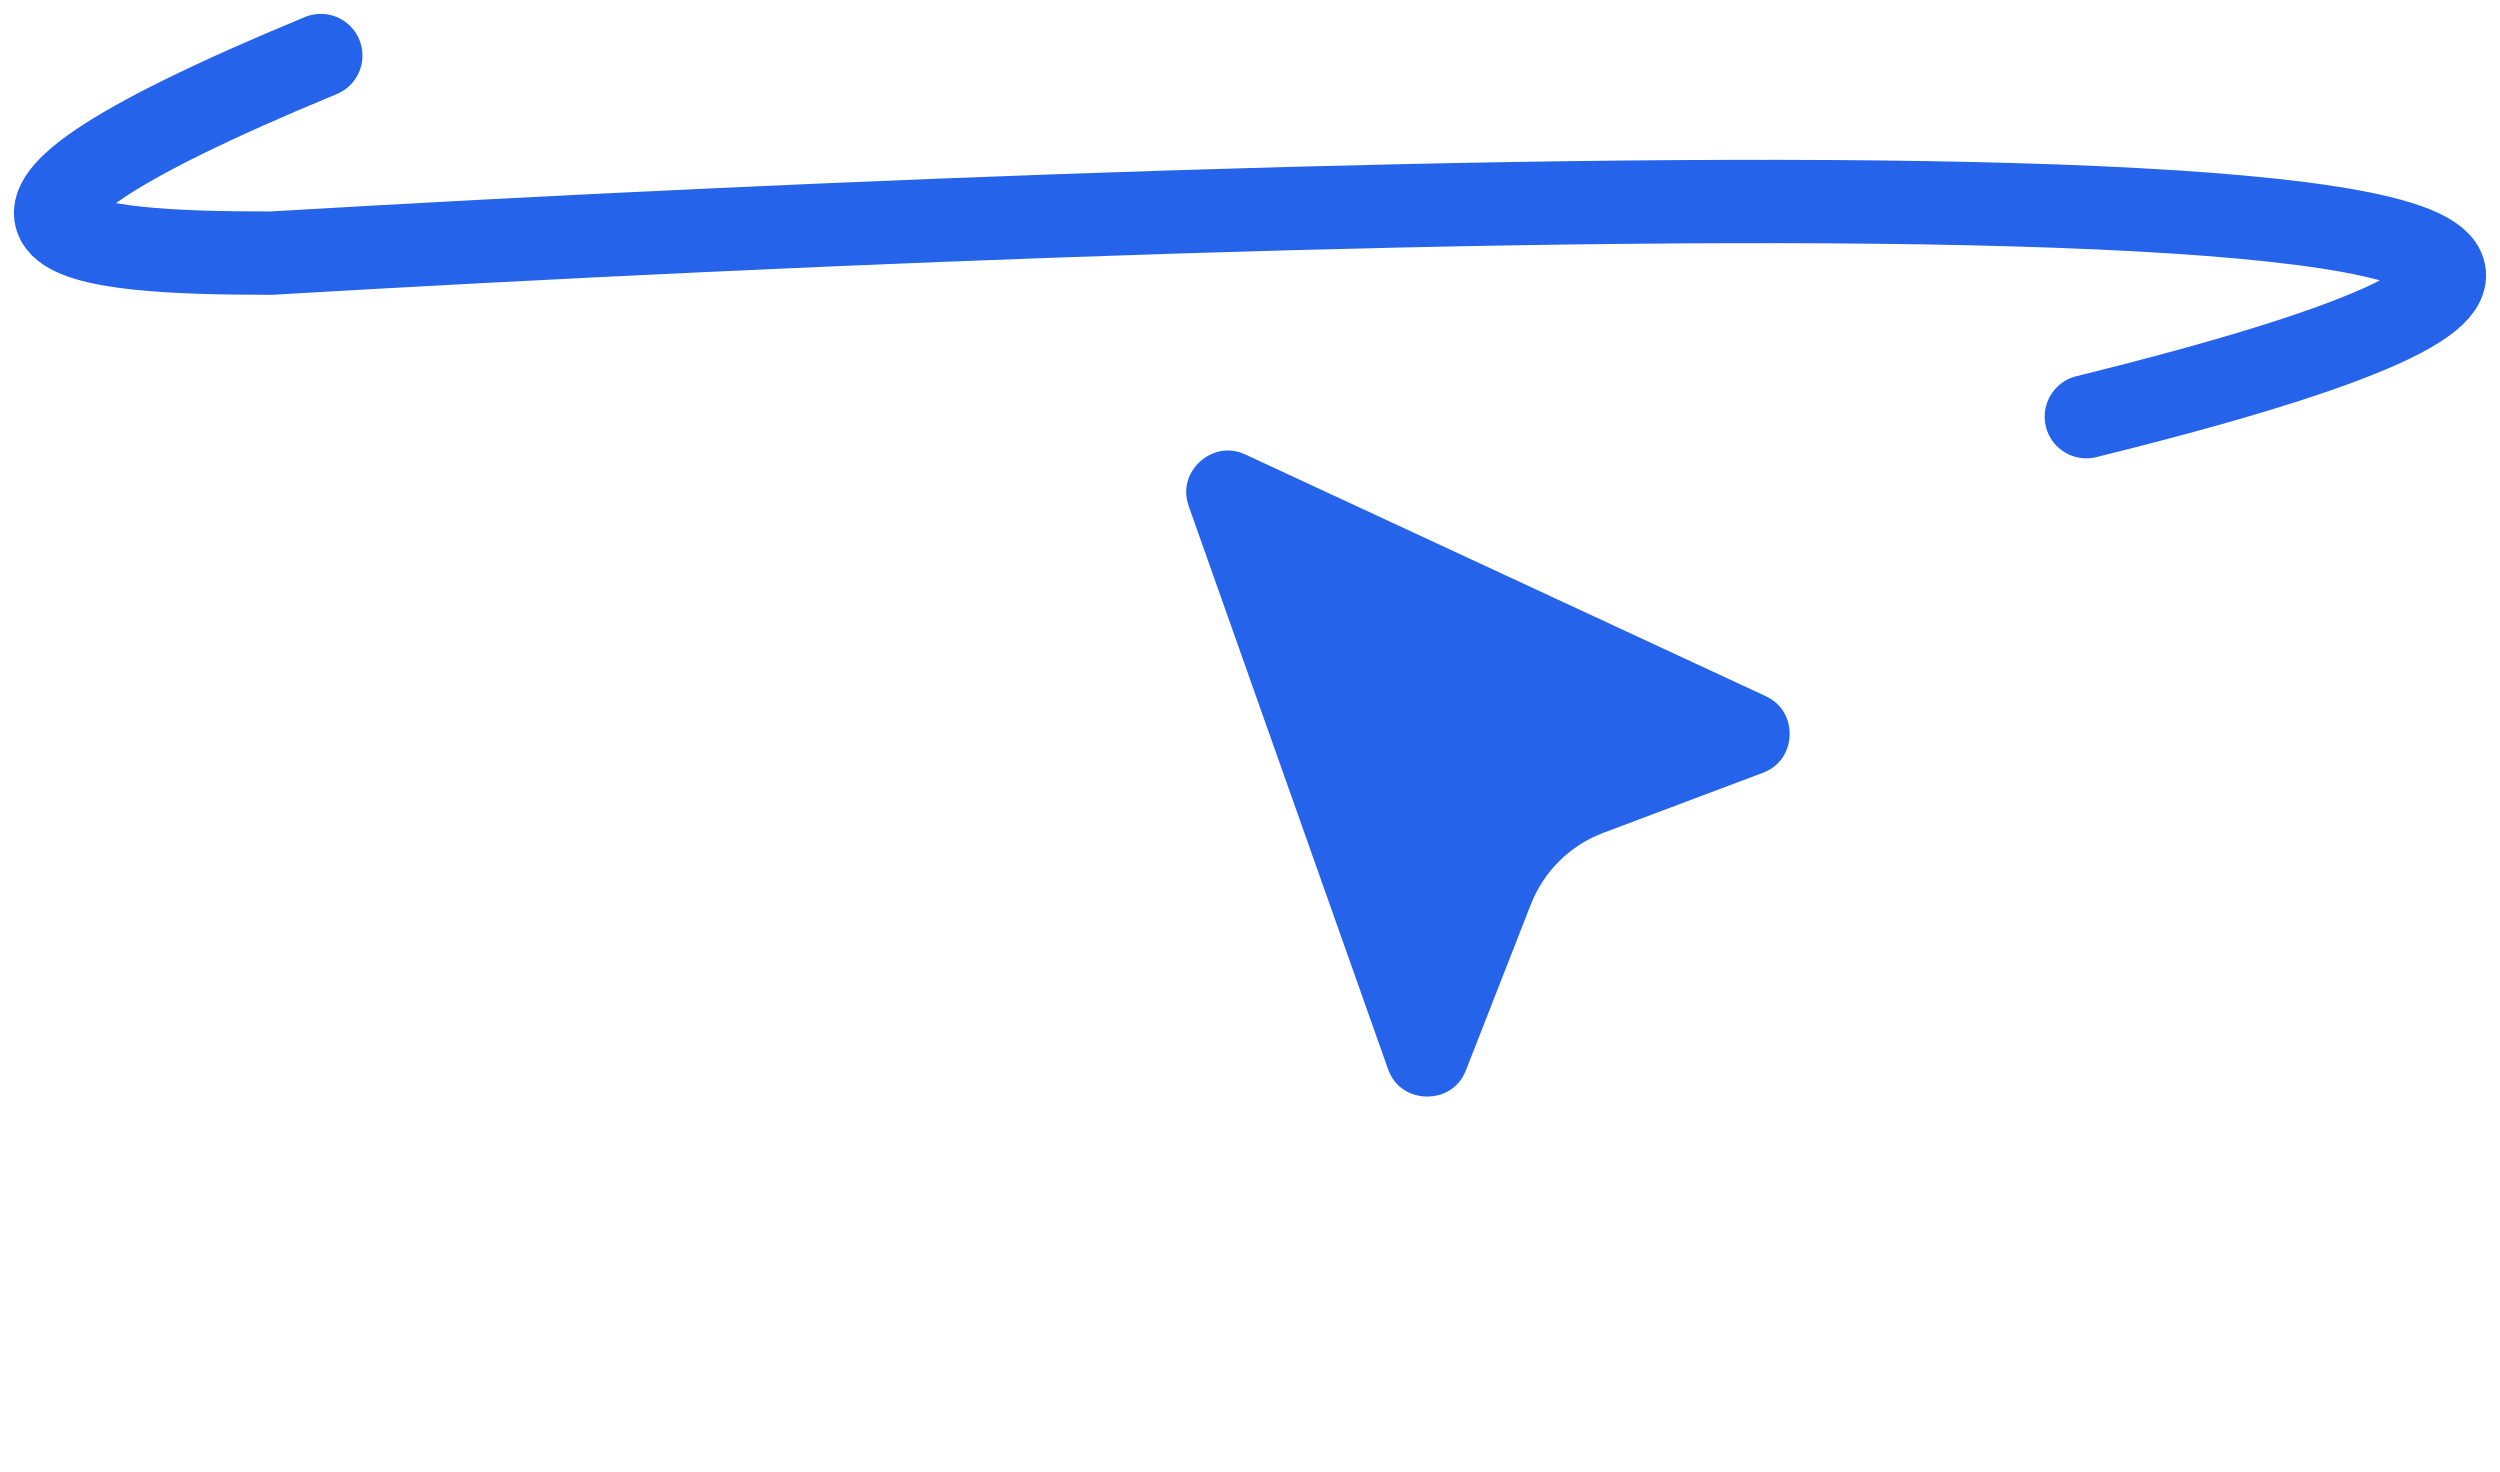 <svg width="90" height="53" viewBox="0 0 90 53" fill="none" xmlns="http://www.w3.org/2000/svg">
<path d="M75.108 15C116.384 4.796 48.738 6.824 9.755 9.113C3.025 9.113 -4.452 8.623 11.549 2" stroke="#2563EB" stroke-width="3" stroke-linecap="round"/>
<g filter="url(#filter0_d_359_3034)">
<path d="M48.551 34.977L41.382 14.728C40.495 12.223 43.063 9.887 45.474 11.006L64.191 19.698C66.603 20.818 66.473 24.29 63.985 25.227L58.247 27.386C57.451 27.686 56.82 28.309 56.51 29.1L54.173 35.07C53.16 37.656 49.478 37.596 48.551 34.977Z" fill="#2563EB"/>
<path d="M48.551 34.977L41.382 14.728C40.495 12.223 43.063 9.887 45.474 11.006L64.191 19.698C66.603 20.818 66.473 24.29 63.985 25.227L58.247 27.386C57.451 27.686 56.82 28.309 56.51 29.1L54.173 35.07C53.16 37.656 49.478 37.596 48.551 34.977Z" stroke="white" stroke-width="3" stroke-linecap="round"/>
</g>
<defs>
<filter id="filter0_d_359_3034" x="29.699" y="3.214" width="47.728" height="49.262" filterUnits="userSpaceOnUse" color-interpolation-filters="sRGB">
<feFlood flood-opacity="0" result="BackgroundImageFix"/>
<feColorMatrix in="SourceAlpha" type="matrix" values="0 0 0 0 0 0 0 0 0 0 0 0 0 0 0 0 0 0 127 0" result="hardAlpha"/>
<feOffset dy="4"/>
<feGaussianBlur stdDeviation="5"/>
<feComposite in2="hardAlpha" operator="out"/>
<feColorMatrix type="matrix" values="0 0 0 0 0 0 0 0 0 0 0 0 0 0 0 0 0 0 0.25 0"/>
<feBlend mode="normal" in2="BackgroundImageFix" result="effect1_dropShadow_359_3034"/>
<feBlend mode="normal" in="SourceGraphic" in2="effect1_dropShadow_359_3034" result="shape"/>
</filter>
</defs>
</svg>
